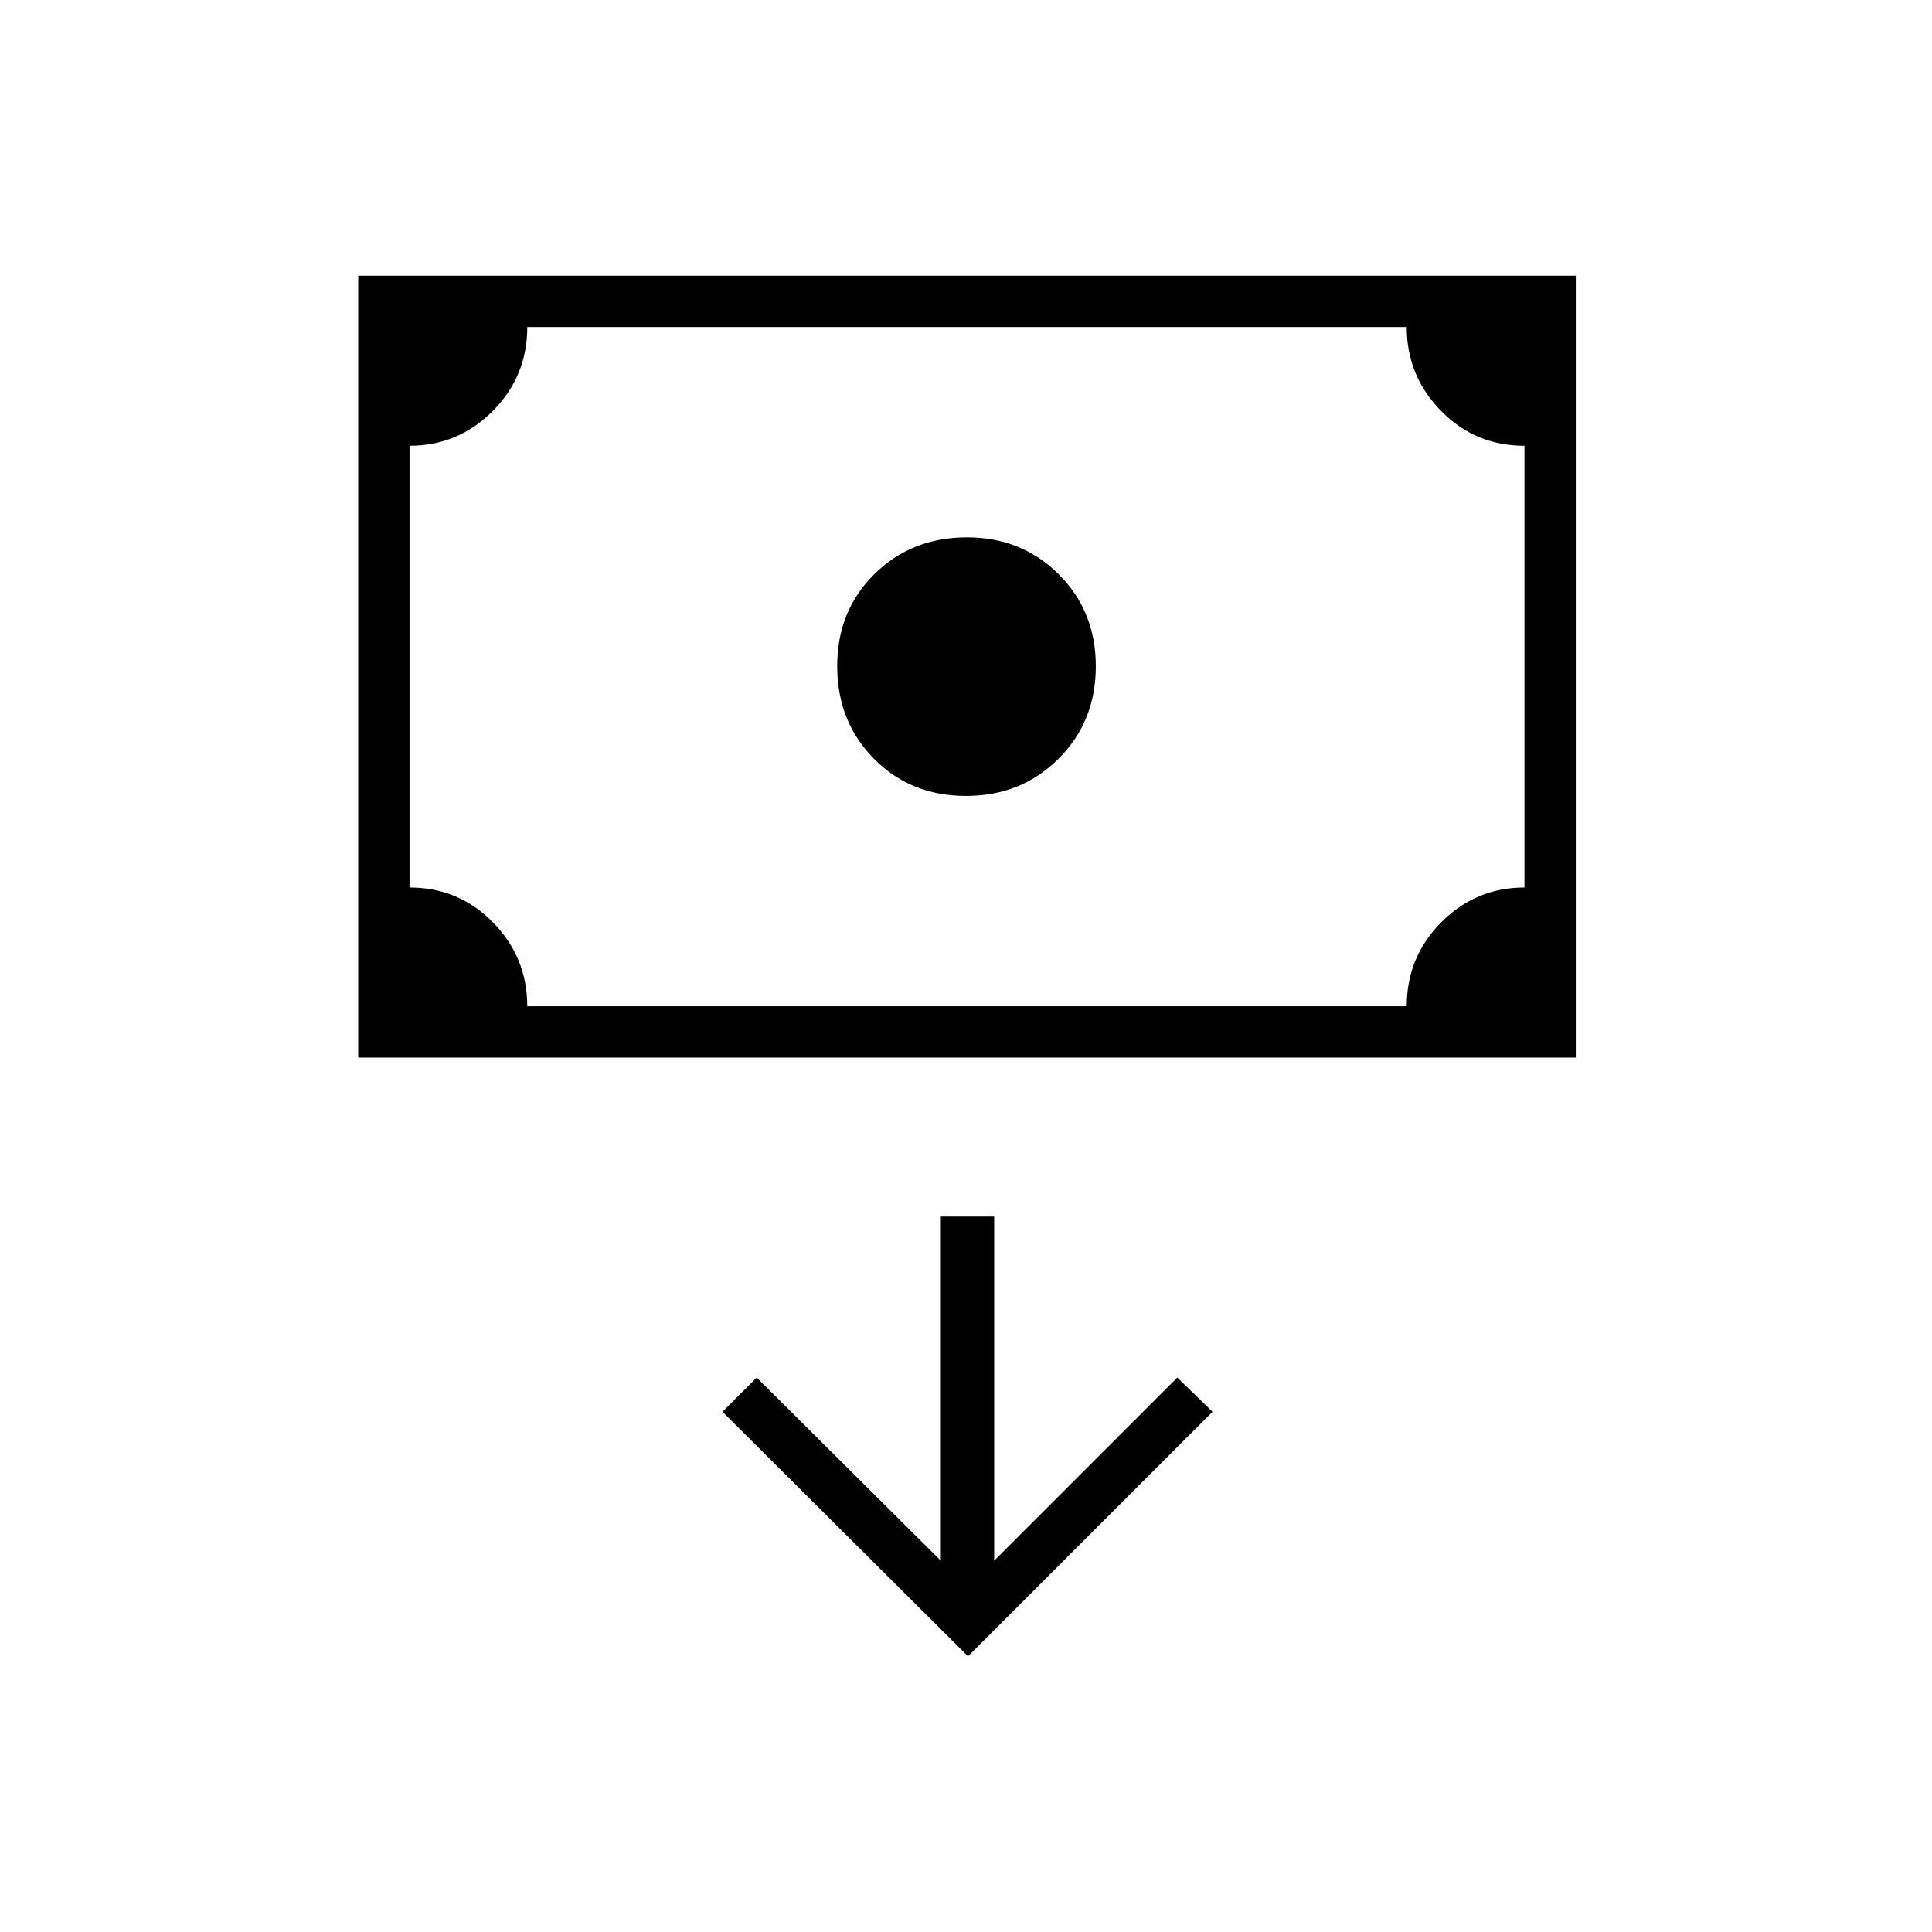<svg xmlns="http://www.w3.org/2000/svg" height="24" viewBox="0 -960 960 960" width="24"><path d="M480-564.5q-27.5 0-45.75-18.5T416-629q0-27.5 18.49-45.75T480.53-693q27.14 0 45.55 18.37 18.42 18.37 18.42 45.75T526-583q-18.5 18.5-46 18.5Zm-302 130V-823h605v388.5H178Zm84-25.5h437q0-24.5 17.18-41.75Q733.37-519 757.5-519v-219.5q-24.5 0-41.5-17.38-17-17.37-17-41.62H262q0 24.5-17.18 41.75-17.19 17.25-41.32 17.25V-519q24.5 0 41.5 17.37 17 17.38 17 41.63Zm-58.5 0v-337.5V-460ZM481-137l121.5-121.5-17.5-17-91 91v-171h-26.5v171l-91.5-91-17 17L481-137Z"/></svg>
